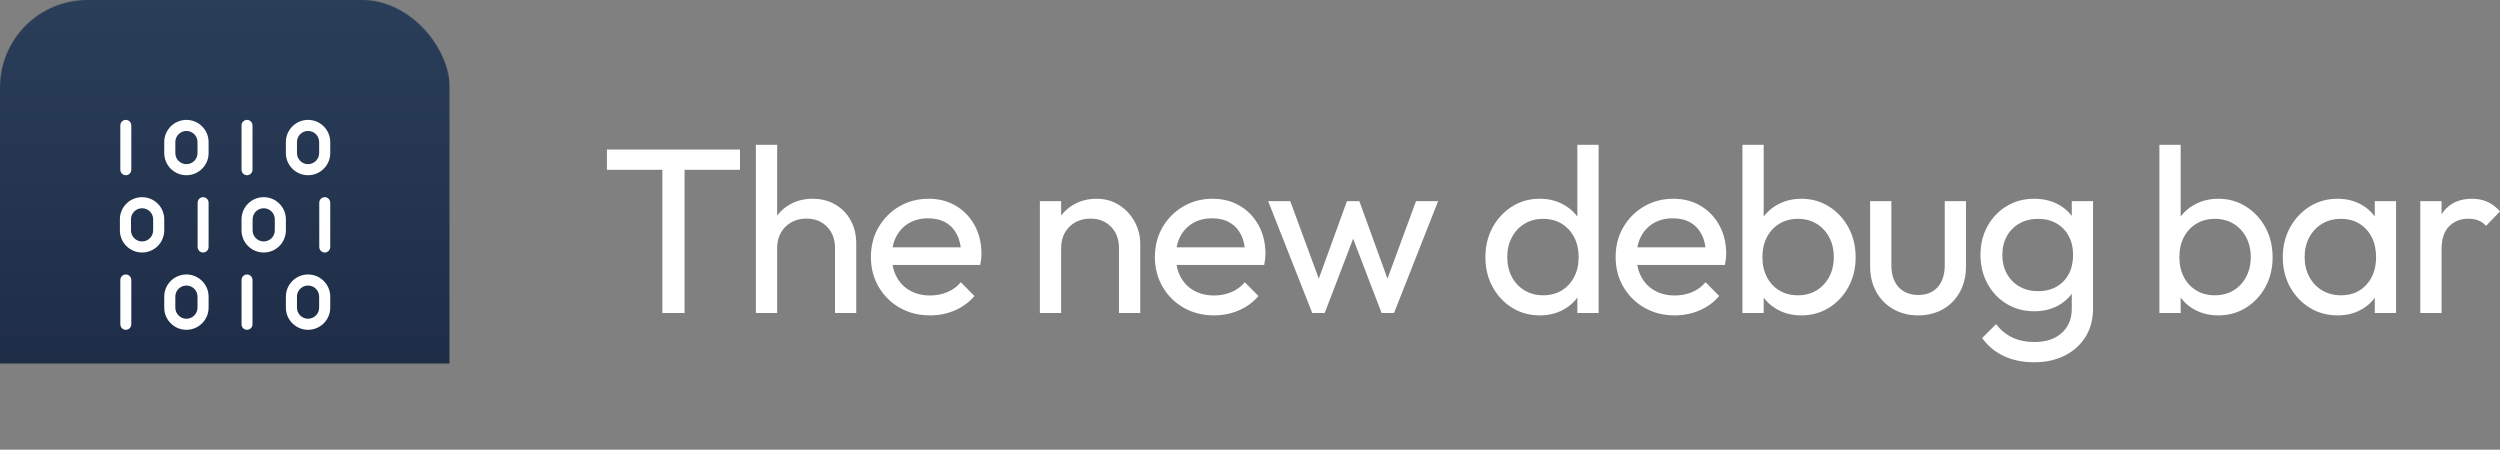 <svg xmlns="http://www.w3.org/2000/svg" xmlns:xlink="http://www.w3.org/1999/xlink" viewBox="0 0 3713.7 668"><rect x="0" y="0" width="3713.7" height="668" fill="#808080" stroke="none"/><defs><linearGradient id="c" x1="50%" x2="50%" y1="0%" y2="100%"><stop offset="0%" stop-color="#2A3E59"/><stop offset="99.995%" stop-color="#1C2943"/></linearGradient><rect id="a" width="668" height="668" x="0" y="0" rx="129.883"/></defs><g fill="none" fill-rule="evenodd"><mask id="b" fill="#fff"><use xlink:href="#a"/></mask><g mask="url(#b)"><path fill="url(#c)" d="M0 0h668v668H0z"/><path fill="#FFF" fill-rule="nonzero" d="M186.898 260.285c2.162.003 4.238-.864 5.767-2.405 1.529-1.541 2.389-3.633 2.386-5.813v-65.76c0-4.539-3.649-8.218-8.153-8.218s-8.156 3.678-8.156 8.218v65.76c0 2.179.857 4.271 2.386 5.813 1.532 1.541 3.605 2.408 5.77 2.405ZM276.92 178.09c-18.186.021-32.922 14.729-32.943 32.877v16.441c0 18.157 14.751 32.877 32.943 32.877 18.192 0 32.943-14.72 32.943-32.877v-16.441c-.021-18.148-14.757-32.856-32.943-32.877Zm16.47 49.318c0 9.079-7.374 16.438-16.47 16.438-9.096 0-16.47-7.36-16.47-16.438v-16.441c0-9.079 7.374-16.438 16.47-16.438 9.096 0 16.47 7.36 16.47 16.438v16.441Zm73.552 32.877c2.165.003 4.238-.864 5.77-2.405 1.529-1.541 2.386-3.633 2.386-5.813v-65.76c0-4.539-3.652-8.218-8.156-8.218-4.503 0-8.153 3.678-8.153 8.218v65.76c-.003 2.179.857 4.271 2.386 5.813 1.529 1.541 3.605 2.408 5.767 2.405ZM457.621 178.09c-18.187.021-32.924 14.729-32.945 32.877v16.441c0 18.157 14.749 32.877 32.945 32.877 18.193 0 32.942-14.72 32.942-32.877v-16.441c-.021-18.148-14.758-32.856-32.942-32.877Zm16.471 49.318c0 9.079-7.374 16.438-16.471 16.438-9.1 0-16.474-7.36-16.474-16.438v-16.441c0-9.079 7.374-16.438 16.474-16.438 9.097 0 16.471 7.36 16.471 16.438v16.441Zm8.318 65.494c-2.165 0-4.238.864-5.77 2.405-1.529 1.544-2.386 3.633-2.386 5.815v65.754c0 4.539 3.652 8.22 8.156 8.22s8.153-3.681 8.153-8.22v-65.754c.003-2.182-.857-4.271-2.386-5.815-1.529-1.541-3.605-2.405-5.767-2.405Zm-57.734 32.879c0-18.16-14.749-32.879-32.945-32.879-18.193 0-32.942 14.719-32.942 32.879v16.438c0 18.157 14.749 32.879 32.942 32.879 18.196 0 32.945-14.722 32.945-32.879v-16.438Zm-16.471 16.438c0 9.078-7.374 16.438-16.474 16.438-9.097 0-16.471-7.36-16.471-16.438v-16.438c0-9.081 7.374-16.441 16.471-16.441 9.1 0 16.474 7.36 16.474 16.441v16.438ZM301.709 292.902c-2.162 0-4.237.864-5.766 2.405-1.532 1.544-2.389 3.633-2.389 5.815v65.754c0 4.539 3.652 8.22 8.154 8.22 4.503 0 8.154-3.681 8.154-8.22v-65.754c0-2.182-.857-4.271-2.389-5.815-1.529-1.541-3.604-2.405-5.766-2.405Zm-57.732 32.879c0-18.16-14.749-32.879-32.942-32.879-18.196 0-32.945 14.719-32.945 32.879v16.438c0 18.157 14.749 32.879 32.945 32.879 18.193 0 32.942-14.722 32.942-32.879v-16.438Zm-16.471 16.438c0 9.078-7.374 16.438-16.471 16.438-9.1 0-16.474-7.36-16.474-16.438v-16.438c0-9.081 7.374-16.441 16.474-16.441 9.097 0 16.471 7.36 16.471 16.441v16.438ZM186.898 407.715c-2.165 0-4.238.864-5.77 2.408-1.529 1.541-2.386 3.633-2.386 5.812v65.754c0 4.539 3.652 8.22 8.156 8.22 4.503 0 8.153-3.681 8.153-8.22v-65.754c.003-2.179-.857-4.271-2.386-5.812-1.529-1.544-3.605-2.408-5.767-2.408Zm90.022 0c-18.186.021-32.922 14.728-32.943 32.879v16.438c0 18.16 14.751 32.879 32.943 32.879 18.192 0 32.943-14.719 32.943-32.879v-16.438c-.021-18.151-14.757-32.858-32.943-32.879Zm16.47 49.317c0 9.081-7.374 16.441-16.47 16.441-9.096 0-16.47-7.36-16.47-16.441v-16.438c0-9.078 7.374-16.438 16.47-16.438 9.096 0 16.47 7.36 16.47 16.438v16.438Zm73.552-49.317c-2.162 0-4.238.864-5.767 2.408-1.529 1.541-2.389 3.633-2.386 5.812v65.754c0 4.539 3.649 8.22 8.153 8.22 4.503 0 8.156-3.681 8.156-8.22v-65.754c0-2.179-.857-4.271-2.386-5.812-1.532-1.544-3.605-2.408-5.77-2.408Zm90.679 0c-18.187.021-32.924 14.728-32.945 32.879v16.438c0 18.16 14.749 32.879 32.945 32.879 18.193 0 32.942-14.719 32.942-32.879v-16.438c-.021-18.151-14.758-32.858-32.942-32.879Zm16.471 49.317c0 9.081-7.374 16.441-16.471 16.441-9.1 0-16.474-7.36-16.474-16.441v-16.438c0-9.078 7.374-16.438 16.474-16.438 9.097 0 16.471 7.36 16.471 16.438v16.438Z"/></g><path fill="#FFF" fill-rule="nonzero" d="M983.925 465V229.012h32.987V465H983.925Zm-82.338-212.8v-30.1H1099.25v30.1H901.587Zm338.775 212.8v-96.775c0-12.775-3.923-23.217-11.769-31.325-7.846-8.108-18.047-12.162-30.603-12.162-8.546 0-16.089 1.852-22.63 5.556-6.541 3.704-11.663 8.823-15.367 15.356-3.704 6.533-5.556 14.029-5.556 22.488l-13.125-7.35c0-12.658 2.844-23.902 8.531-33.731 5.688-9.829 13.51-17.587 23.466-23.275s21.23-8.531 33.819-8.531c12.589 0 23.769 2.829 33.54 8.488 9.771 5.658 17.427 13.49 22.969 23.494 5.542 10.004 8.312 21.569 8.312 34.694V465h-31.587Zm-117.513 0V215.1h31.587V465H1122.85Zm258.625 3.5c-16.625 0-31.558-3.763-44.8-11.287-13.242-7.525-23.712-17.865-31.413-31.019-7.7-13.154-11.55-27.956-11.55-44.406 0-16.392 3.777-31.106 11.331-44.144 7.554-13.037 17.835-23.363 30.844-30.975 13.008-7.612 27.504-11.419 43.487-11.419 15.342 0 28.904 3.515 40.688 10.544 11.783 7.029 21.044 16.698 27.781 29.006 6.737 12.308 10.106 26.367 10.106 42.175 0 2.333-.146 4.842-.438 7.525s-.758 5.717-1.4 9.1H1315.85v-26.163h123.55L1427.85 377.5c-.117-11.142-2.129-20.65-6.037-28.525s-9.479-13.956-16.712-18.244c-7.233-4.287-16.012-6.431-26.337-6.431-10.85 0-20.315 2.348-28.394 7.044-8.079 4.696-14.35 11.244-18.812 19.644s-6.694 18.346-6.694 29.837c0 11.608 2.348 21.788 7.044 30.538s11.331 15.531 19.906 20.344 18.492 7.219 29.75 7.219c9.275 0 17.85-1.663 25.725-4.987 7.875-3.325 14.554-8.225 20.038-14.7l20.212 20.475c-7.933 9.333-17.66 16.465-29.181 21.394S1394.542 468.5 1381.475 468.5Zm280.738-3.5v-96.775c0-12.775-3.923-23.217-11.769-31.325-7.846-8.108-18.047-12.162-30.603-12.162-8.546 0-16.089 1.852-22.63 5.556-6.541 3.704-11.663 8.823-15.367 15.356-3.704 6.533-5.556 14.029-5.556 22.488l-13.125-7.35c0-12.658 2.844-23.902 8.531-33.731 5.688-9.829 13.51-17.587 23.466-23.275s21.23-8.531 33.819-8.531c12.589 0 23.769 3.135 33.54 9.406 9.771 6.271 17.427 14.496 22.969 24.675 5.542 10.179 8.312 21.044 8.312 32.594V465h-31.587ZM1544.7 465V298.75h31.587V465H1544.7Zm258.625 3.5c-16.625 0-31.558-3.763-44.8-11.287-13.242-7.525-23.712-17.865-31.413-31.019-7.7-13.154-11.55-27.956-11.55-44.406 0-16.392 3.777-31.106 11.331-44.144 7.554-13.037 17.835-23.363 30.844-30.975 13.008-7.612 27.504-11.419 43.487-11.419 15.342 0 28.904 3.515 40.688 10.544 11.783 7.029 21.044 16.698 27.781 29.006 6.737 12.308 10.106 26.367 10.106 42.175 0 2.333-.146 4.842-.438 7.525s-.758 5.717-1.4 9.1H1737.7v-26.163h123.55L1849.7 377.5c-.117-11.142-2.129-20.65-6.037-28.525s-9.479-13.956-16.712-18.244c-7.233-4.287-16.012-6.431-26.337-6.431-10.85 0-20.315 2.348-28.394 7.044-8.079 4.696-14.35 11.244-18.812 19.644s-6.694 18.346-6.694 29.837c0 11.608 2.348 21.788 7.044 30.538s11.331 15.531 19.906 20.344 18.492 7.219 29.75 7.219c9.275 0 17.85-1.663 25.725-4.987 7.875-3.325 14.554-8.225 20.038-14.7l20.212 20.475c-7.933 9.333-17.66 16.465-29.181 21.394S1816.392 468.5 1803.325 468.5Zm146.012-3.5L1883.8 298.75h32.812L1964.3 428.163l-10.5.263 47.075-129.675h18.375l47.075 129.675-10.5-.263 47.688-129.412h32.812L2070.787 465h-18.462l-48.038-125.475h11.55L1967.8 465zm337.875 3.5c-15.225 0-28.929-3.804-41.111-11.411-12.183-7.607-21.822-17.932-28.919-30.975-7.097-13.043-10.645-27.691-10.645-43.944 0-16.494 3.544-31.254 10.631-44.28 7.088-13.027 16.725-23.39 28.913-31.09 12.188-7.7 25.898-11.55 41.13-11.55 12.542 0 23.815 2.61 33.819 7.831 10.004 5.221 18.113 12.469 24.325 21.744 6.213 9.275 9.64 19.95 10.281 32.025v49.962c-.7 11.958-4.083 22.59-10.15 31.894s-14.131 16.596-24.194 21.875c-10.062 5.279-21.423 7.919-34.081 7.919Zm5.25-29.837c10.5 0 19.677-2.421 27.532-7.263 7.855-4.842 13.995-11.521 18.419-20.038 4.424-8.517 6.636-18.317 6.636-29.4 0-11.269-2.235-21.151-6.705-29.646-4.47-8.495-10.639-15.157-18.506-19.986-7.868-4.829-17.037-7.243-27.508-7.243s-19.681 2.423-27.631 7.268c-7.95 4.845-14.221 11.529-18.812 20.051C2241.296 360.929 2239 370.752 2239 381.875c0 11.083 2.282 20.909 6.847 29.477 4.565 8.568 10.886 15.261 18.963 20.081 8.077 4.82 17.295 7.23 27.653 7.23Zm82.25 26.337h-31.587v-44.625l5.862-40.688-5.862-40.163V215.1h31.587V465Zm113.025 3.5c-16.625 0-31.558-3.763-44.8-11.287-13.242-7.525-23.712-17.865-31.413-31.019-7.7-13.154-11.55-27.956-11.55-44.406 0-16.392 3.777-31.106 11.331-44.144 7.554-13.037 17.835-23.363 30.844-30.975 13.008-7.612 27.504-11.419 43.487-11.419 15.342 0 28.904 3.515 40.688 10.544 11.783 7.029 21.044 16.698 27.781 29.006 6.737 12.308 10.106 26.367 10.106 42.175 0 2.333-.146 4.842-.438 7.525s-.758 5.717-1.4 9.1h-140.262v-26.163h123.55l-11.55 10.062c-.117-11.142-2.129-20.65-6.037-28.525s-9.479-13.956-16.712-18.244c-7.233-4.287-16.012-6.431-26.337-6.431-10.85 0-20.315 2.348-28.394 7.044-8.079 4.696-14.35 11.244-18.812 19.644s-6.694 18.346-6.694 29.837c0 11.608 2.348 21.788 7.044 30.538 4.696 8.75 11.331 15.531 19.906 20.344s18.492 7.219 29.75 7.219c9.275 0 17.85-1.663 25.725-4.987 7.875-3.325 14.554-8.225 20.038-14.7l20.212 20.475c-7.933 9.333-17.66 16.465-29.181 21.394S2500.804 468.5 2487.738 468.5Zm188.1 0c-12.658 0-24.019-2.64-34.081-7.919-10.062-5.279-18.127-12.571-24.194-21.875-6.067-9.304-9.45-19.935-10.15-31.894V356.85c.7-12.075 4.142-22.75 10.325-32.025 6.183-9.275 14.321-16.523 24.413-21.744 10.092-5.221 21.321-7.831 33.688-7.831 15.225 0 28.933 3.85 41.125 11.55 12.192 7.7 21.831 18.083 28.919 31.15 7.088 13.067 10.631 27.825 10.631 44.275 0 16.217-3.529 30.844-10.588 43.881-7.058 13.037-16.698 23.363-28.919 30.975-12.221 7.612-25.944 11.419-41.169 11.419Zm-87.5-3.5V215.1h31.587v124.425l-5.862 40.163 5.862 40.688V465h-31.587Zm82.25-26.337c10.5 0 19.746-2.406 27.738-7.219 7.992-4.812 14.277-11.506 18.856-20.081 4.579-8.575 6.869-18.404 6.869-29.488 0-11.142-2.29-20.985-6.869-29.531-4.579-8.546-10.85-15.225-18.812-20.038-7.963-4.812-17.135-7.219-27.519-7.219s-19.571 2.406-27.562 7.219c-7.992 4.812-14.204 11.492-18.637 20.038-4.433 8.546-6.65 18.419-6.65 29.619 0 11.083 2.202 20.898 6.606 29.444 4.404 8.546 10.588 15.225 18.55 20.038 7.963 4.812 17.106 7.219 27.431 7.219Zm178.65 29.837c-13.756 0-26.047-3.106-36.873-9.319-10.826-6.213-19.258-14.788-25.296-25.728-6.037-10.939-9.056-23.622-9.056-38.049V298.75H2809.6v95.287c0 9.1 1.575 16.946 4.725 23.538 3.15 6.592 7.729 11.681 13.738 15.269 6.008 3.587 13.096 5.381 21.262 5.381 12.425 0 22.123-3.923 29.094-11.769 6.971-7.846 10.456-18.652 10.456-32.419V298.75h31.587v96.688c0 14.467-3.019 27.198-9.056 38.194-6.037 10.996-14.406 19.556-25.104 25.681-10.699 6.125-23.054 9.188-37.064 9.188Zm172.438 69.65c-17.15 0-32.288-3.135-45.413-9.406S2952.55 513.592 2944.5 502.1l20.562-20.562c6.65 8.575 14.642 15.137 23.975 19.688 9.333 4.55 20.417 6.825 33.25 6.825 16.975 0 30.435-4.463 40.381-13.387 9.946-8.925 14.919-21.058 14.919-36.4V417.05l5.775-37.275-5.775-37.275v-43.75h31.587v159.512c0 15.983-3.675 29.94-11.025 41.869-7.35 11.929-17.602 21.248-30.756 27.956S3039 538.15 3021.675 538.15Zm0-75.775c-15.108 0-28.7-3.646-40.775-10.938s-21.583-17.296-28.525-30.012c-6.942-12.717-10.412-27.008-10.412-42.875 0-15.808 3.456-29.983 10.369-42.525 6.912-12.542 16.406-22.473 28.481-29.794S3006.45 295.25 3021.5 295.25c13.067 0 24.631 2.581 34.694 7.744 10.062 5.162 18.054 12.338 23.975 21.525 5.921 9.188 9.202 19.965 9.844 32.331v44.013c-.7 12.133-4.054 22.837-10.062 32.112-6.008 9.275-14.015 16.494-24.019 21.656-10.004 5.162-21.423 7.744-34.256 7.744Zm6.125-29.837c10.325 0 19.381-2.231 27.169-6.694 7.787-4.463 13.825-10.719 18.113-18.769 4.287-8.05 6.431-17.471 6.431-28.262 0-10.733-2.158-20.11-6.475-28.131s-10.369-14.292-18.156-18.812-16.873-6.781-27.256-6.781c-10.442 0-19.673 2.26-27.694 6.781s-14.277 10.792-18.769 18.812c-4.492 8.021-6.737 17.369-6.737 28.044 0 10.5 2.26 19.833 6.781 28s10.792 14.51 18.812 19.031S3017.3 432.538 3027.8 432.538ZM3295.238 468.5c-12.658 0-24.019-2.64-34.081-7.919-10.062-5.279-18.127-12.571-24.194-21.875-6.067-9.304-9.45-19.935-10.15-31.894V356.85c.7-12.075 4.142-22.75 10.325-32.025 6.183-9.275 14.321-16.523 24.413-21.744 10.092-5.221 21.321-7.831 33.688-7.831 15.225 0 28.933 3.85 41.125 11.55 12.192 7.7 21.831 18.083 28.919 31.15 7.088 13.067 10.631 27.825 10.631 44.275 0 16.217-3.529 30.844-10.588 43.881-7.058 13.037-16.698 23.363-28.919 30.975-12.221 7.612-25.944 11.419-41.169 11.419Zm-87.5-3.5V215.1h31.587v124.425l-5.862 40.163 5.862 40.688V465h-31.587Zm82.25-26.337c10.5 0 19.746-2.406 27.738-7.219 7.992-4.812 14.277-11.506 18.856-20.081 4.579-8.575 6.869-18.404 6.869-29.488 0-11.142-2.29-20.985-6.869-29.531-4.579-8.546-10.85-15.225-18.812-20.038-7.963-4.812-17.135-7.219-27.519-7.219s-19.571 2.406-27.562 7.219c-7.992 4.812-14.204 11.492-18.637 20.038-4.433 8.546-6.65 18.419-6.65 29.619 0 11.083 2.202 20.898 6.606 29.444 4.404 8.546 10.588 15.225 18.55 20.038 7.963 4.812 17.106 7.219 27.431 7.219ZM3472.4 468.5c-15.342 0-29.167-3.806-41.475-11.419-12.308-7.612-22.035-17.938-29.181-30.975-7.146-13.037-10.719-27.665-10.719-43.881 0-16.392 3.573-31.121 10.719-44.188 7.146-13.067 16.858-23.465 29.137-31.194S3456.942 295.25 3472.225 295.25c12.717 0 24.033 2.625 33.95 7.875 9.917 5.25 17.894 12.512 23.931 21.788 6.037 9.275 9.377 19.921 10.019 31.938v49.962c-.7 12.017-4.025 22.677-9.975 31.981-5.95 9.304-13.898 16.581-23.844 21.831S3485.058 468.5 3472.4 468.5Zm5.075-29.837c15.692 0 28.306-5.265 37.844-15.794 9.537-10.529 14.306-24.165 14.306-40.906 0-11.258-2.173-21.16-6.519-29.706-4.346-8.546-10.442-15.21-18.288-19.994-7.846-4.783-17.019-7.175-27.519-7.175s-19.775 2.421-27.825 7.263-14.394 11.535-19.031 20.081c-4.638 8.546-6.956 18.36-6.956 29.444s2.319 20.898 6.956 29.444c4.638 8.546 11.01 15.24 19.119 20.081 8.108 4.842 17.413 7.263 27.913 7.263ZM3527.7 465v-44.625l5.775-40.688-5.775-40.163V298.75h31.587V465H3527.7Zm67.612 0V298.75H3626.9V465h-31.587Zm31.587-94.675-11.812-5.513c0-21.058 4.9-37.917 14.7-50.575 9.8-12.658 23.917-18.988 42.35-18.988 8.283 0 15.823 1.488 22.619 4.463 6.796 2.975 13.11 7.758 18.944 14.35L3692.963 335.5c-3.5-3.792-7.365-6.504-11.594-8.137-4.229-1.633-9.115-2.45-14.656-2.45-11.608 0-21.146 3.748-28.613 11.244-7.467 7.496-11.2 18.885-11.2 34.169Z"/></g></svg>
